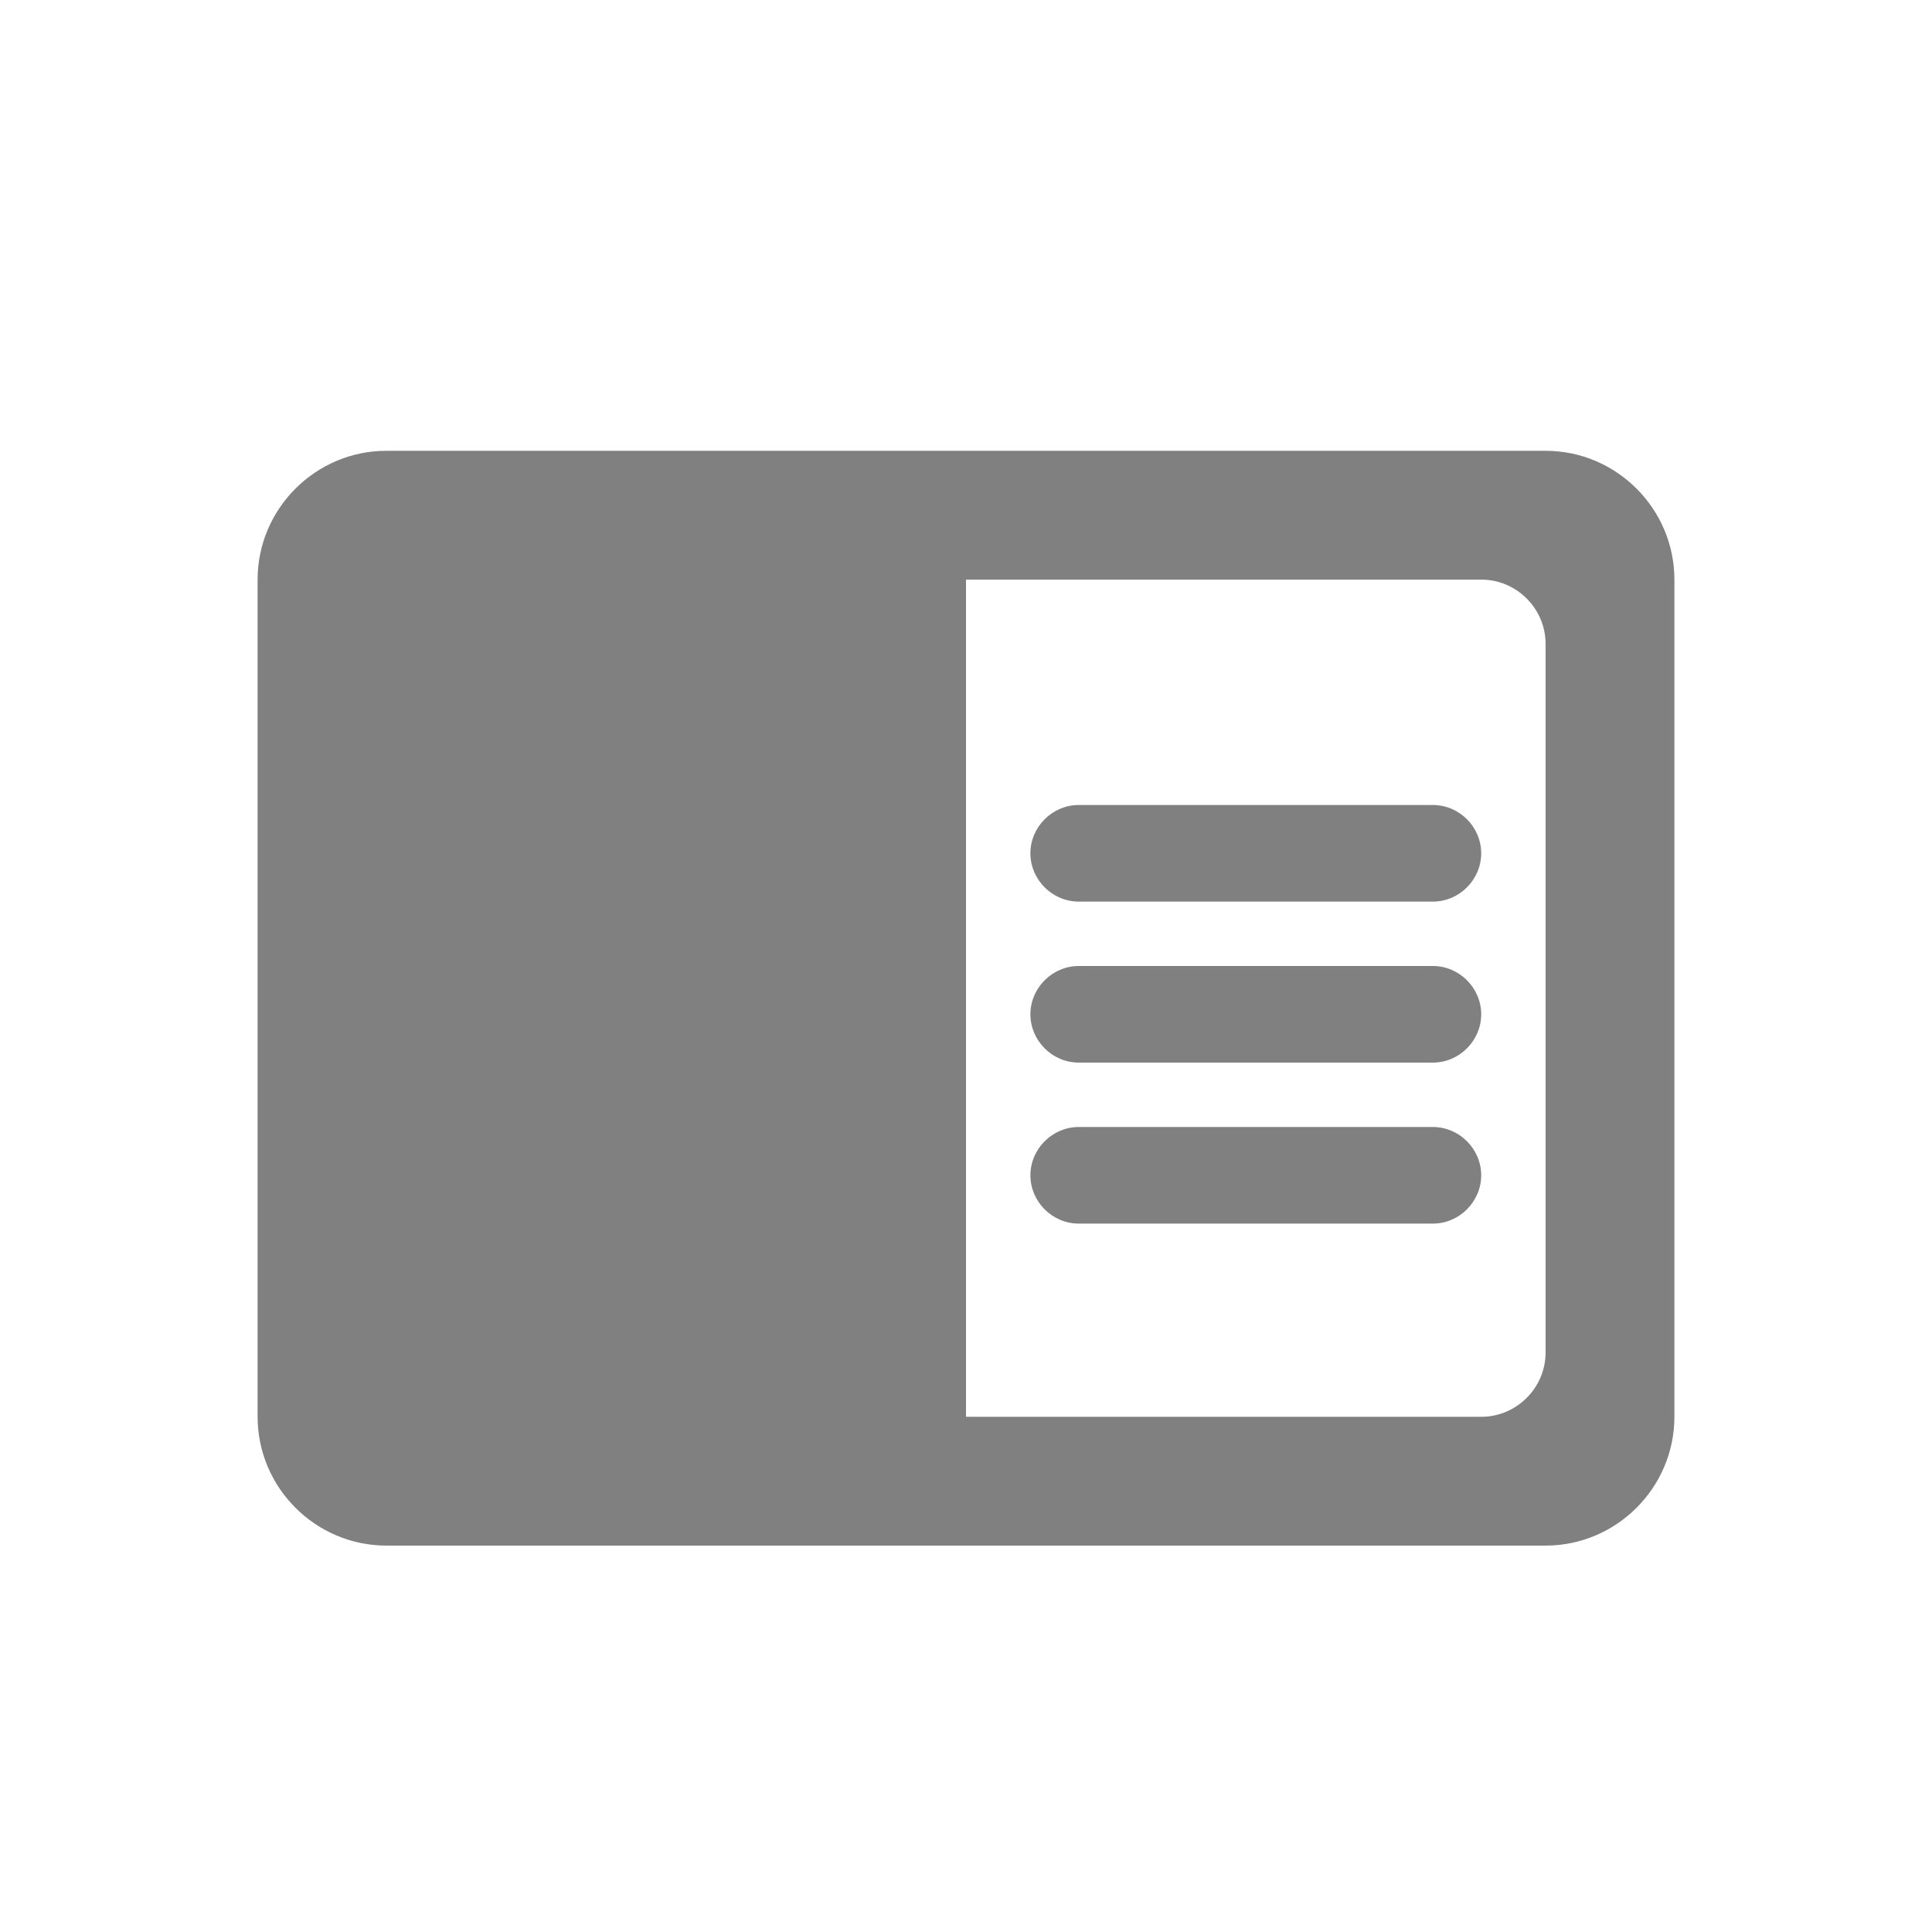 <svg width="24" height="24" viewBox="0 0 24 24" fill="none" xmlns="http://www.w3.org/2000/svg">
<path fill-rule="evenodd" clip-rule="evenodd" d="M19.2 5.6H4.8C3.92 5.6 3.2 6.32 3.2 7.2V17.6C3.2 18.48 3.92 19.2 4.8 19.2H19.2C20.08 19.2 20.8 18.48 20.8 17.6V7.2C20.8 6.32 20.08 5.6 19.2 5.6ZM19.2 16.8C19.2 17.24 18.84 17.6 18.4 17.6H12V7.2H18.4C18.84 7.2 19.2 7.56 19.2 8V16.8ZM17.8 10H13.4C13.072 10 12.8 10.272 12.8 10.6C12.8 10.928 13.072 11.2 13.4 11.2H17.8C18.128 11.2 18.4 10.928 18.4 10.6C18.4 10.272 18.128 10 17.8 10ZM17.8 12H13.4C13.072 12 12.8 12.272 12.8 12.6C12.8 12.928 13.072 13.2 13.4 13.2H17.8C18.128 13.2 18.4 12.928 18.4 12.6C18.4 12.272 18.128 12 17.8 12ZM17.8 14H13.4C13.072 14 12.8 14.272 12.8 14.6C12.8 14.928 13.072 15.2 13.4 15.2H17.8C18.128 15.2 18.4 14.928 18.4 14.6C18.4 14.272 18.128 14 17.8 14Z" fill="#808080"/>
</svg>
